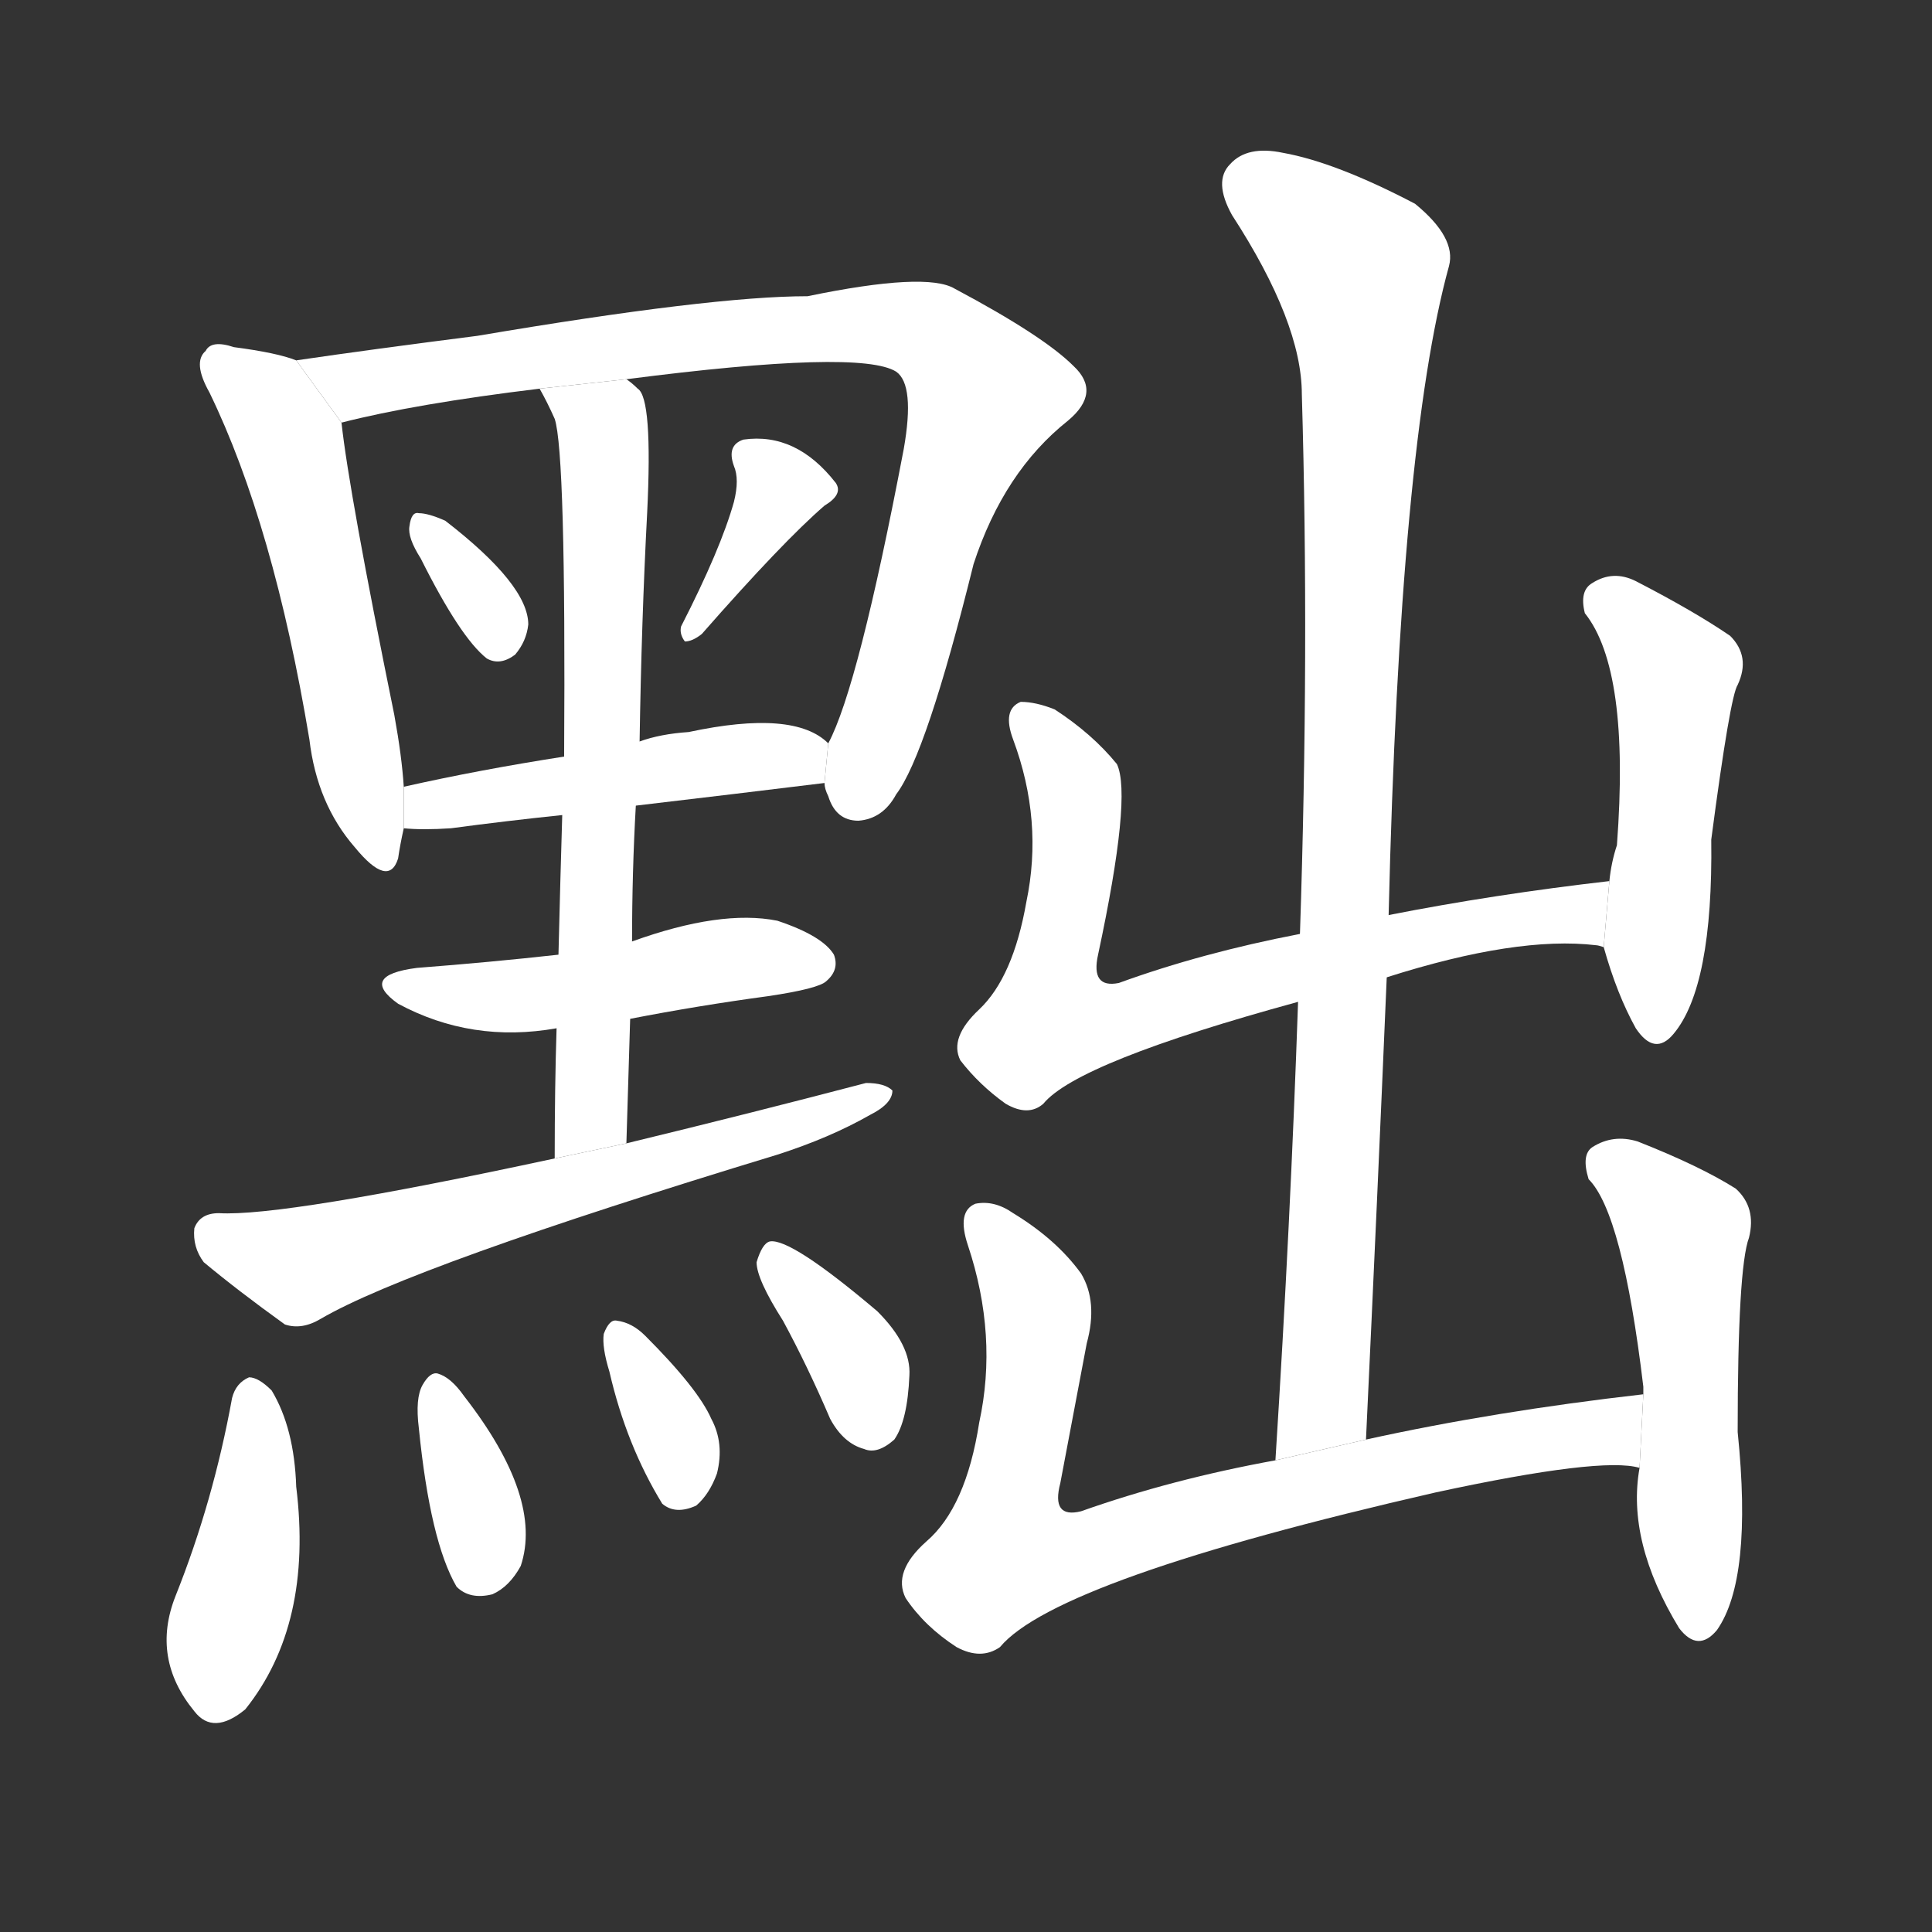 <!-- u9edc_chu4_dismiss_demote_downgrade -->
<!-- 9EDC -->
<!--  -->
<!--  -->
<svg viewBox="0 0 1024 1024">
  <rect x="0" y="0" width="1024" height="1024" fill="#333333" stroke="none"/>
  <g transform="scale(1, -1) translate(0, -900)">
    <path fill="#FFFFFF" d="M 157 709 Q 147 713 124 716 Q 112 720 109 714 Q 102 708 111 692 Q 145 622 164 508 Q 168 474 188 451 Q 206 429 211 445 Q 212 452 214 461 L 214 483 Q 213 499 209 521 Q 185 639 181 676 L 157 709 Z"></path>
    <path fill="#FFFFFF" d="M 437 485 Q 437 482 439 478 Q 443 465 455 465 Q 468 466 475 479 Q 491 500 516 601 Q 532 650 566 677 Q 584 692 569 706 Q 553 722 506 747 Q 491 756 428 743 Q 377 743 253 722 Q 198 715 157 709 L 181 676 Q 220 686 286 694 L 332 699 Q 456 715 475 703 Q 485 696 479 662 Q 455 536 439 506 L 437 485 Z"></path>
    <path fill="#FFFFFF" d="M 223 604 Q 244 562 258 551 Q 265 547 273 553 Q 279 560 280 569 Q 280 590 236 624 Q 227 628 222 628 Q 218 629 217 621 Q 216 615 223 604 Z"></path>
    <path fill="#FFFFFF" d="M 389 634 Q 382 609 361 568 Q 360 564 363 560 Q 367 560 372 564 Q 415 613 437 632 Q 447 638 443 644 Q 422 671 394 667 Q 385 664 389 653 Q 392 646 389 634 Z"></path>
    <path fill="#FFFFFF" d="M 337 473 Q 388 479 437 485 L 439 506 Q 421 524 365 512 Q 350 511 339 507 L 299 499 Q 254 492 214 483 L 214 461 Q 224 460 239 461 Q 269 465 298 468 L 337 473 Z"></path>
    <path fill="#FFFFFF" d="M 332 294 Q 333 328 334 360 L 335 401 Q 335 438 337 473 L 339 507 Q 340 571 343 628 Q 346 689 338 694 Q 335 697 332 699 L 286 694 Q 290 687 294 678 Q 300 660 299 499 L 298 468 Q 297 435 296 394 L 295 355 Q 294 324 294 286 L 332 294 Z"></path>
    <path fill="#FFFFFF" d="M 334 360 Q 370 367 407 372 Q 434 376 438 380 Q 445 386 442 394 Q 436 404 412 412 Q 382 418 335 401 L 296 394 Q 260 390 221 387 Q 190 383 211 368 Q 250 347 295 355 L 334 360 Z"></path>
    <path fill="#FFFFFF" d="M 294 286 Q 150 255 116 257 Q 106 257 103 249 Q 102 239 108 231 Q 126 216 151 198 Q 160 195 170 201 Q 218 229 412 288 Q 440 297 461 309 Q 473 315 473 322 Q 469 326 459 326 Q 398 310 332 294 L 294 286 Z"></path>
    <path fill="#FFFFFF" d="M 123 159 Q 113 104 93 54 Q 80 21 103 -7 Q 113 -20 130 -6 Q 166 39 157 112 Q 156 143 144 163 Q 137 170 132 170 Q 125 167 123 159 Z"></path>
    <path fill="#FFFFFF" d="M 222 143 Q 228 83 242 59 Q 249 52 261 55 Q 270 59 276 70 Q 288 106 246 160 Q 239 170 232 172 Q 228 173 224 166 Q 220 159 222 143 Z"></path>
    <path fill="#FFFFFF" d="M 323 173 Q 332 134 351 103 Q 358 97 369 102 Q 376 108 380 119 Q 384 135 377 148 Q 370 164 342 192 Q 335 199 327 200 Q 323 201 320 193 Q 319 186 323 173 Z"></path>
    <path fill="#FFFFFF" d="M 415 200 Q 428 176 440 148 Q 447 135 458 132 Q 465 129 474 137 Q 481 147 482 171 Q 483 187 465 205 Q 419 244 408 242 Q 404 241 401 231 Q 401 222 415 200 Z"></path>
    <path fill="#FFFFFF" d="M 735 382 Q 804 404 846 399 Q 847 399 850 398 L 853 433 Q 792 426 736 415 L 689 405 Q 637 395 593 379 Q 578 376 582 394 Q 600 478 592 495 Q 579 511 559 524 Q 549 528 541 528 Q 531 524 537 508 Q 553 465 544 422 Q 537 382 519 365 Q 503 350 509 338 Q 519 325 533 315 Q 545 308 553 315 Q 571 337 688 369 L 735 382 Z"></path>
    <path fill="#FFFFFF" d="M 850 398 Q 857 373 867 355 Q 877 340 887 352 Q 908 377 907 455 Q 917 531 921 537 Q 928 552 917 563 Q 898 576 867 592 Q 855 598 844 591 Q 837 587 840 575 Q 864 545 857 452 Q 854 443 853 433 L 850 398 Z"></path>
    <path fill="#FFFFFF" d="M 724 137 Q 730 264 735 382 L 736 415 Q 742 665 768 759 Q 772 774 750 792 Q 708 814 680 819 Q 661 823 652 813 Q 643 804 653 786 Q 690 729 690 691 Q 694 555 689 405 L 688 369 Q 684 252 676 126 L 724 137 Z"></path>
    <path fill="#FFFFFF" d="M 871 161 Q 792 152 724 137 L 676 126 Q 621 116 573 99 Q 557 95 562 114 Q 569 151 576 188 Q 582 210 573 225 Q 560 243 537 257 Q 527 264 517 262 Q 507 258 513 240 Q 529 192 519 146 Q 512 101 491 83 Q 473 67 480 53 Q 490 38 507 27 Q 520 20 530 27 Q 560 63 761 109 Q 849 128 869 122 L 871 161 Z"></path>
    <path fill="#FFFFFF" d="M 869 122 Q 862 83 890 37 Q 900 24 910 36 Q 929 63 921 141 Q 921 228 927 244 Q 931 260 920 270 Q 901 282 868 295 Q 855 299 844 292 Q 838 288 842 275 Q 860 257 871 165 Q 871 164 871 161 L 869 122 Z"></path>
  </g>
</svg>
